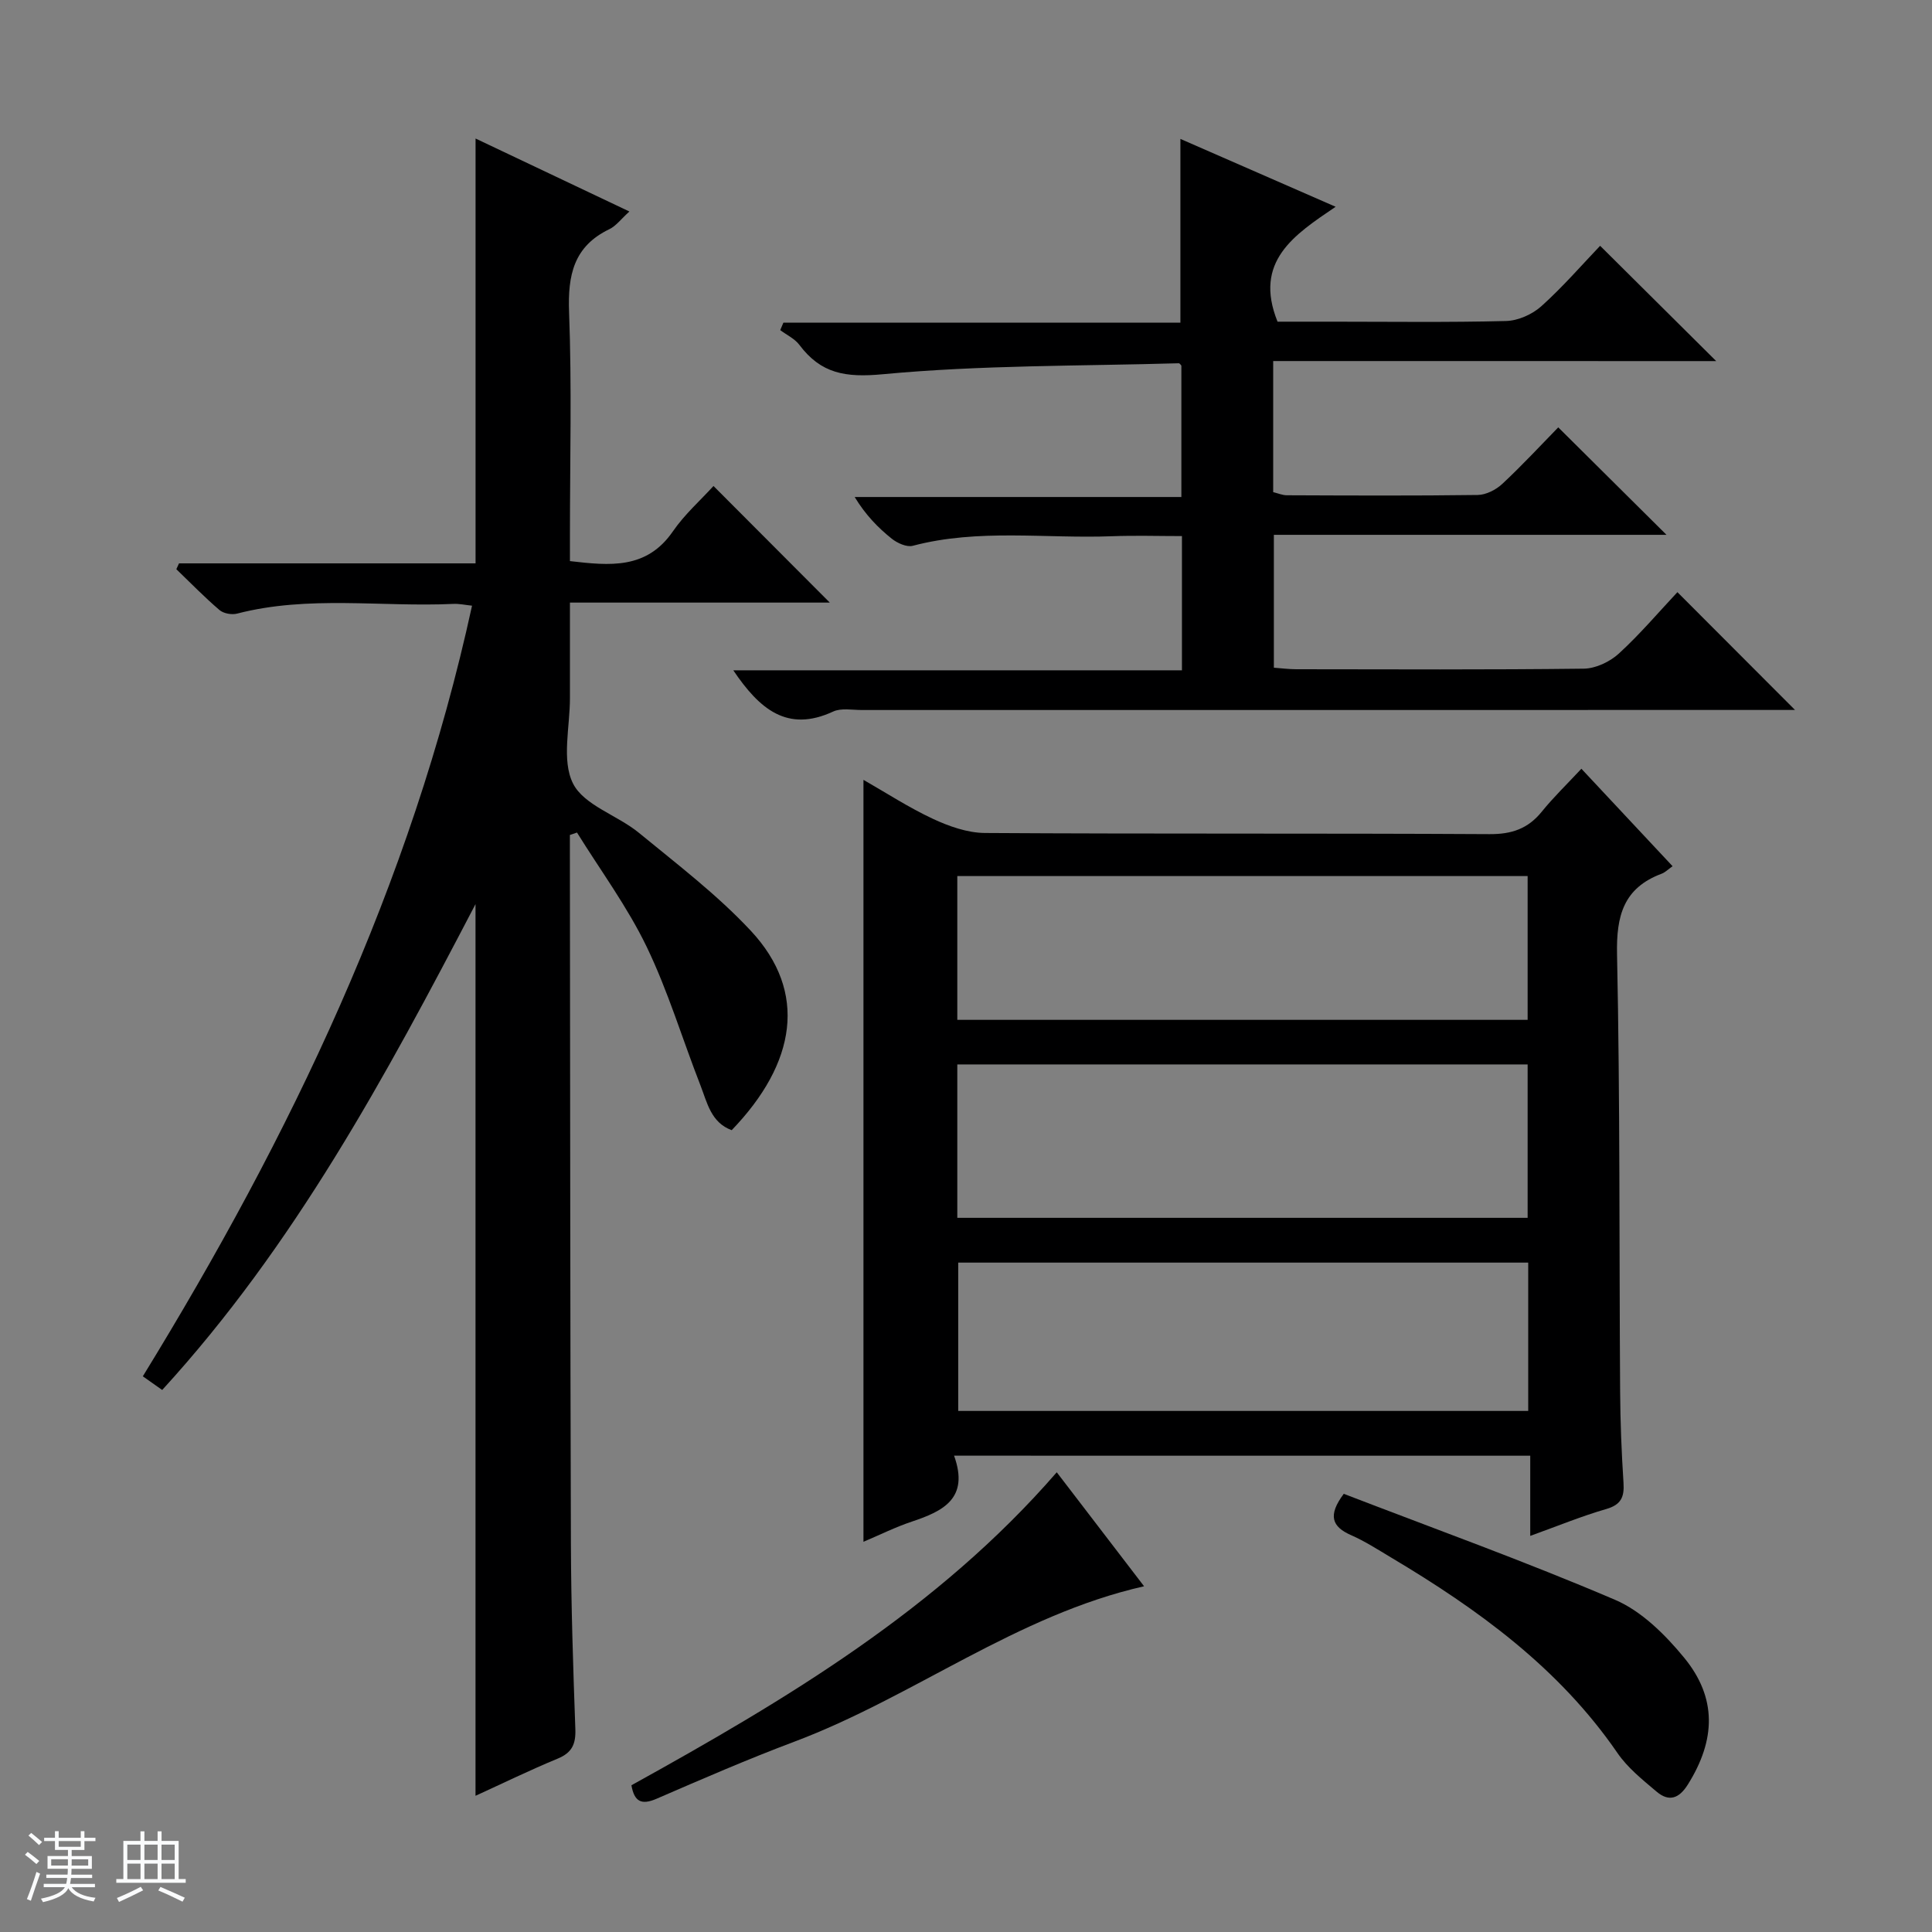 <svg enable-background="new 0 0 400 400" viewBox="0 0 400 400" xmlns="http://www.w3.org/2000/svg"><rect x="0" y="0" width="400" height="400" fill="#808080" stroke="none"/><path d="m5.17 384 .56-.58c.85.61 1.65 1.24 2.4 1.87l-.59.64c-.84-.73-1.63-1.38-2.37-1.93m1.22 9.53-.82-.34c.71-1.76 1.37-3.64 1.98-5.63.24.13.5.25.76.36-.6 1.67-1.24 3.54-1.92 5.61m-.5-13.5.57-.54c.56.44 1.31 1.06 2.26 1.87l-.64.64c-.68-.66-1.41-1.32-2.19-1.97m3.25.46h2.24v-1.36h.77v1.36h4.57v-1.36h.76v1.36h2.28v.69h-2.28v1.84h-2.64v1.26h4.18v2.64h-4.21c0 .45-.02.86-.05 1.21h4.32v.69h-4.38c-.04.34-.1.75-.19 1.22h5.15v.69h-4.82c.87 1.19 2.51 1.92 4.93 2.19-.17.31-.3.57-.37.76-2.77-.49-4.52-1.41-5.26-2.76-.56 1.26-2.3 2.23-5.24 2.9-.12-.24-.26-.48-.43-.72 2.73-.55 4.38-1.34 4.96-2.38h-4.38v-.69h4.65c.1-.38.17-.79.21-1.22h-4.32v-.69h4.4c.03-.34.05-.75.05-1.21h-4.2v-2.64h4.23v-1.26h-2.69v-1.84h-2.24zm1.46 4.46v1.29h3.45c.01-.4.02-.57.01-.53v-.32-.45h-3.46zm1.55-2.59h4.57v-1.19h-4.57zm6.11 2.59h-3.42v.77c-.01.19-.01.37-.02.53h3.44z" fill="#fafbfc"/><path d="m32.63 379.16h.82v1.98h3.54v7.89h1.46v.78h-14.37v-.78h1.46v-7.89h3.54v-1.98h.82v1.98h2.73zm-3.49 11.48.5.73c-1.61.82-3.28 1.63-5 2.41-.13-.27-.28-.55-.44-.82 1.75-.72 3.4-1.49 4.94-2.32m-2.78-5.55h2.73v-3.18h-2.73zm0 3.95h2.73v-3.2h-2.73zm3.54-3.95h2.73v-3.18h-2.73zm0 3.95h2.73v-3.2h-2.73zm7.89 4.68c-1.84-.92-3.51-1.7-5.02-2.32l.45-.73c1.89.8 3.57 1.55 5.04 2.23zm-1.62-11.81h-2.73v3.18h2.73zm-2.73 7.13h2.73v-3.2h-2.73v3.19z" fill="#fafbfc"/><g fill="#000001"><path d="m33.58 287.78c-1.49-1.05-2.55-1.8-4.01-2.83 30.56-49.78 55.59-101.8 68.16-159.55-1.43-.15-2.66-.43-3.87-.37-14.92.69-29.98-1.82-44.77 2.01-1.11.29-2.81-.02-3.65-.74-3.11-2.66-5.98-5.61-8.93-8.45.18-.4.37-.81.55-1.21h61.4c0-29.57 0-58.47 0-87.96 10.56 5.01 20.94 9.93 31.85 15.11-1.73 1.56-2.76 2.99-4.15 3.66-7.4 3.56-8.62 9.52-8.34 17.16.58 15.31.18 30.65.18 45.99v5.57c8.27.96 15.87 1.74 21.31-6.15 2.42-3.52 5.72-6.44 8.41-9.4 8.41 8.42 16.14 16.17 24.08 24.14-17.65 0-35.34 0-53.8 0 0 6.86-.01 13.29 0 19.71.02 6-1.77 12.91.63 17.73 2.26 4.53 9.19 6.57 13.64 10.22 7.94 6.52 16.21 12.82 23.18 20.29 11.82 12.67 9.41 27.39-3.96 41.28-4.29-1.57-5.08-5.71-6.47-9.28-3.74-9.57-6.7-19.5-11.15-28.72-3.99-8.27-9.54-15.77-14.41-23.62-.49.17-.98.33-1.47.5v4.71c.06 47.33.06 94.66.21 141.99.04 12.81.46 25.63.92 38.44.11 3.08-.69 4.87-3.65 6.09-5.78 2.39-11.41 5.14-17.02 7.7 0-61.48 0-122.57 0-184.61-18.66 35.76-37.48 70.65-64.87 100.59z"/><path d="m197.53 301.38c3.19 8.86-2.28 11.5-8.74 13.65-3.42 1.14-6.67 2.77-10.02 4.18 0-52.67 0-104.96 0-157.75 4.64 2.65 9.35 5.72 14.38 8.07 3.33 1.55 7.14 2.9 10.74 2.93 34.83.22 69.66.04 104.49.24 4.58.03 7.96-1.11 10.82-4.64 2.4-2.97 5.17-5.64 8.21-8.9 6.54 6.99 12.61 13.49 18.88 20.18-.95.67-1.54 1.28-2.26 1.55-7.88 2.95-9.41 8.67-9.24 16.7.63 30.15.44 60.32.64 90.48.04 6.32.29 12.64.7 18.94.19 2.94-.5 4.53-3.58 5.42-5.08 1.47-9.99 3.49-15.73 5.56 0-5.82 0-11.03 0-16.6-39.81-.01-79-.01-119.29-.01zm.67-49.24h118.08c0-10.88 0-21.32 0-31.76-39.52 0-78.73 0-118.08 0zm118.2 9.27c-39.68 0-78.9 0-118.01 0v30.71h118.01c0-10.44 0-20.4 0-30.71zm-118.2-50.26h118.08c0-10.21 0-19.98 0-29.77-39.52 0-78.73 0-118.08 0z"/><path d="m263.6 74.75v27.14c.99.24 1.91.65 2.84.65 13.16.05 26.33.12 39.49-.06 1.74-.02 3.81-1.08 5.12-2.31 4.14-3.86 7.98-8.02 11.57-11.69 7.6 7.55 14.98 14.88 22.41 22.25-26.64 0-53.8 0-81.29 0v27.51c1.52.11 3.1.32 4.68.32 19.83.02 39.66.12 59.48-.12 2.47-.03 5.4-1.42 7.26-3.12 4.39-4.02 8.27-8.6 12.13-12.72 8.44 8.46 16.17 16.2 24.35 24.39-1.84 0-3.55 0-5.26 0-62.65 0-125.3 0-187.95.01-2 0-4.27-.45-5.94.32-9.51 4.41-15.26-.53-20.67-8.54h92.89c0-9.62 0-18.39 0-27.79-4.93 0-9.71-.15-14.47.03-13.75.53-27.63-1.62-41.26 1.98-1.25.33-3.19-.55-4.34-1.46-2.85-2.28-5.42-4.91-7.69-8.64h67.64c0-9.54 0-18.29 0-27.2-.07-.07-.32-.49-.55-.49-20.43.59-40.94.36-61.25 2.27-7.73.73-12.81-.11-17.29-6.08-.96-1.28-2.62-2.05-3.96-3.05.22-.51.43-1.03.65-1.54h82.2c0-13.07 0-25.28 0-38.05 10.47 4.57 20.76 9.07 32.14 14.05-8.55 5.79-17.06 11.29-12.03 23.79h11.32c12 0 24 .17 35.99-.14 2.49-.06 5.42-1.37 7.3-3.05 4.43-3.98 8.36-8.52 12.18-12.52 8.32 8.26 16.08 15.98 24.03 23.87-30.26-.01-60.76-.01-91.72-.01z"/><path d="m278.21 309.28c18.56 7.15 37.6 14 56.18 21.95 5.49 2.35 10.37 7.21 14.27 11.95 6.87 8.35 6.57 17.07.79 26.29-1.84 2.94-3.93 3.62-6.47 1.47-2.9-2.45-6-4.93-8.11-8.01-12.11-17.62-28.87-29.75-46.87-40.47-2.71-1.62-5.39-3.36-8.27-4.62-3.97-1.75-4.87-4.07-1.52-8.56z"/><path d="m130.73 369.62c32.05-17.75 63.42-36.41 88.06-64.8 5.96 7.77 11.9 15.53 18.08 23.6-26.43 5.98-47.7 22.89-72.42 32.18-9.63 3.62-19.07 7.72-28.51 11.81-3.18 1.38-4.62.57-5.21-2.79z"/></g></svg>